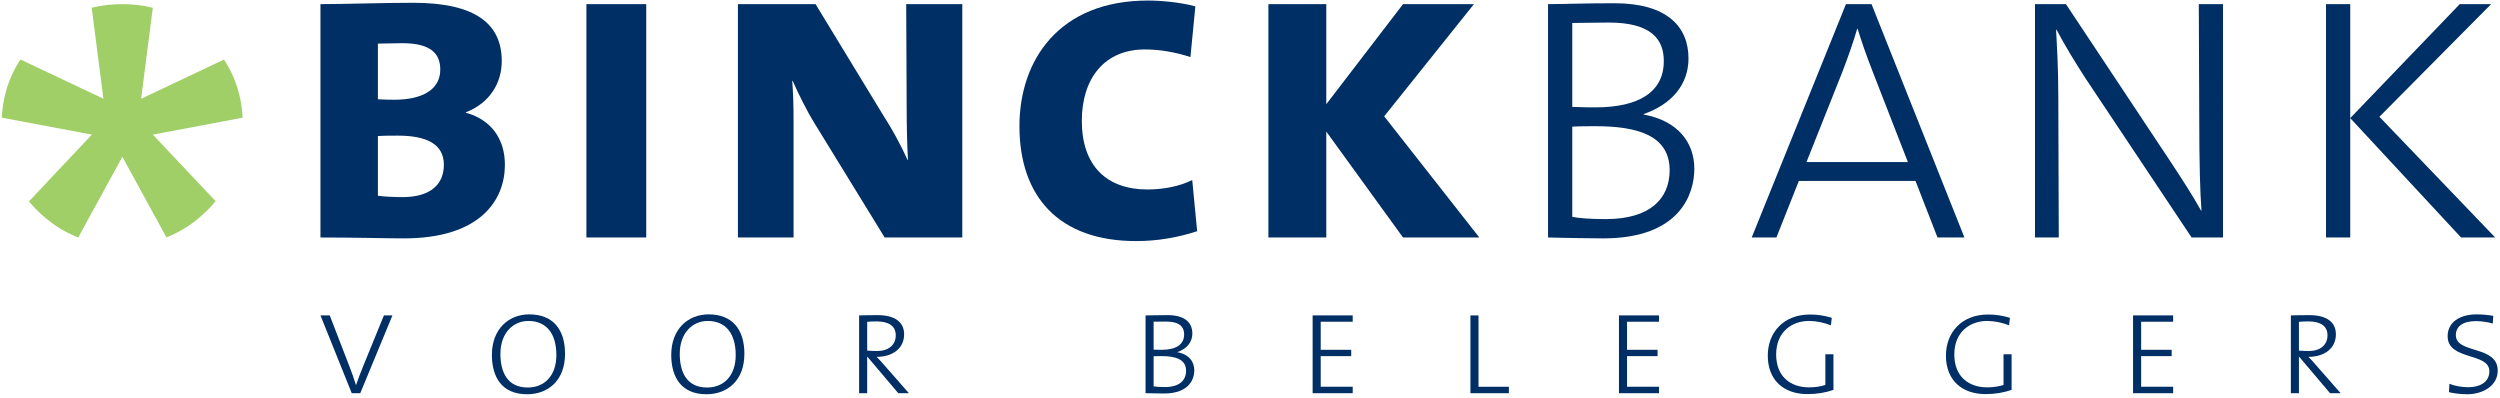 <?xml version="1.0" encoding="utf-8"?>
<!-- Generator: Adobe Illustrator 13.0.1, SVG Export Plug-In  -->
<!DOCTYPE svg PUBLIC "-//W3C//DTD SVG 1.1//EN" "http://www.w3.org/Graphics/SVG/1.1/DTD/svg11.dtd">
<svg version="1.1"
	 xmlns="http://www.w3.org/2000/svg" xmlns:xlink="http://www.w3.org/1999/xlink" xmlns:a="http://ns.adobe.com/AdobeSVGViewerExtensions/3.0/"
	 x="0px" y="0px" width="540px" height="86px" viewBox="-0.381 -0.118 540 86" enable-background="new -0.381 -0.118 540 86"
	 xml:space="preserve">
<defs>
</defs>
<path fill="#002F65" d="M86.867,51.373c-3.684,0-10.275-0.193-18.029-0.193V0.775c5.137,0,13.376-0.291,20.064-0.291
	c13.571,0,19.096,4.653,19.096,12.602c0,4.847-2.714,9.111-7.754,11.05v0.097c5.622,1.551,8.433,5.816,8.433,11.244
	C108.677,43.038,103.442,51.373,86.867,51.373z M86.479,9.208c-1.55,0-3.586,0.097-5.234,0.097v12.02
	c1.454,0.097,2.908,0.097,3.586,0.097c5.913,0,9.887-2.132,9.887-6.495C94.719,11.535,92.78,9.208,86.479,9.208z M85.51,29.177
	c-1.066,0-3.004,0-4.265,0.097v12.892c1.454,0.194,3.393,0.291,5.331,0.291c6.107,0,8.918-2.811,8.918-6.979
	C95.494,31.018,91.811,29.177,85.51,29.177z"/>
<path fill="#002F65" d="M126.283,51.18V0.775h12.924V51.18H126.283z"/>
<path fill="#002F65" d="M190.706,51.18l-15.121-24.62c-1.745-2.812-3.49-6.397-4.75-9.209h-0.097
	c0.194,2.423,0.291,4.944,0.291,8.918V51.18h-12.02V0.775h16.769l14.637,24.039c1.939,3.005,3.683,6.204,5.234,9.597h0.097
	c-0.194-3.005-0.291-7.173-0.291-12.408l-0.097-21.228h12.116V51.18H190.706z"/>
<path fill="#002F65" d="M245.021,51.955c-16.769,0-25.202-9.692-25.202-24.814C219.82,12.892,228.349,0,247.542,0
	c3.005,0,7.076,0.388,10.275,1.26l-1.066,10.953c-3.199-1.066-6.591-1.648-9.887-1.648c-8.627,0-13.57,6.204-13.57,15.412
	c0,9.791,5.428,14.831,14.152,14.831c3.489,0,6.979-0.678,9.693-2.035l1.066,11.05C254.037,51.18,249.674,51.955,245.021,51.955z"/>
<path fill="#002F65" d="M302.673,51.18l-16.575-22.876V51.18h-12.505V0.775h12.505v21.616l16.575-21.616h15.315l-19.387,24.233
	l20.55,26.171H302.673z"/>
<path fill="#002F65" d="M345.916,51.373c-3.101,0-7.657-0.097-11.922-0.193V0.775c3.393,0,7.657-0.194,14.346-0.194
	c11.438,0,15.993,5.137,15.993,11.922c0,5.622-3.586,9.888-9.693,12.02v0.097c7.465,1.357,10.954,6.106,10.954,11.729
	C365.593,41.487,362.782,51.373,345.916,51.373z M347.08,4.75c-2.715,0-5.525,0.097-7.852,0.097v18.126
	c2.132,0.097,4.265,0.097,5.04,0.097c9.305,0,14.733-3.296,14.733-9.984C359.001,8.433,356.385,4.75,347.08,4.75z M344.268,27.141
	c-0.97,0-3.684,0-5.04,0.097v19.483c1.454,0.291,3.78,0.484,7.27,0.484c9.596,0,13.765-4.458,13.765-10.565
	C360.262,29.08,353.186,27.141,344.268,27.141z"/>
<path fill="#002F65" d="M418.12,51.18l-4.75-12.213h-25.202l-4.847,12.213h-5.332l20.356-50.404h5.525l20.065,50.404H418.12z
	 M404.065,15.218c-1.261-3.199-2.423-6.591-3.199-9.112h-0.097c-0.775,2.714-1.938,6.01-3.198,9.306l-7.755,19.483h21.906
	L404.065,15.218z"/>
<path fill="#002F65" d="M473.006,51.18L450.13,16.866c-2.327-3.586-4.556-7.27-6.3-10.565h-0.099
	c0.195,3.78,0.485,8.142,0.485,14.927l0.097,29.952h-5.137V0.775h6.688l22.586,34.023c2.229,3.392,4.652,7.076,6.592,10.565h0.096
	c-0.29-3.684-0.483-10.275-0.483-19.871l-0.098-24.718h5.234V51.18H473.006z"/>
<path fill="#002F65" d="M531.211,51.18L507.27,25.396V51.18h-5.234V0.775h5.234v24.621l23.651-24.621h6.785l-24.137,24.33
	l25.009,26.074H531.211z"/>
<path fill="#002F65" d="M77.436,84.813h-1.842l-6.752-16.801h2.003l4.2,10.888c0.582,1.486,1.066,2.844,1.454,4.136h0.032
	c0.452-1.292,0.937-2.617,1.486-3.941l4.523-11.082h1.841L77.436,84.813z"/>
<path fill="#002F65" d="M113.46,85.039c-5.396,0-7.592-3.651-7.592-8.497c0-5.622,3.651-8.756,8.077-8.756
	c5.04,0,7.722,3.166,7.722,8.529C121.667,81.971,118.113,85.039,113.46,85.039z M113.751,69.208c-3.199,0-6.042,2.488-6.042,7.107
	c0,3.845,1.422,7.27,5.913,7.27c3.522,0,6.171-2.455,6.171-7.011C119.793,71.793,117.532,69.208,113.751,69.208z"/>
<path fill="#002F65" d="M152.199,85.039c-5.396,0-7.592-3.651-7.592-8.497c0-5.622,3.651-8.756,8.078-8.756
	c5.04,0,7.722,3.166,7.722,8.529C160.406,81.971,156.852,85.039,152.199,85.039z M152.49,69.208c-3.198,0-6.042,2.488-6.042,7.107
	c0,3.845,1.422,7.27,5.913,7.27c3.521,0,6.171-2.455,6.171-7.011C158.532,71.793,156.27,69.208,152.49,69.208z"/>
<path fill="#002F65" d="M193.651,84.813l-6.656-7.851h-0.064v7.851h-1.745V68.013c0.84-0.032,2.101-0.064,4.007-0.064
	c3.716,0,5.719,1.519,5.719,4.135c0,3.134-2.585,4.88-5.945,4.88c0.485,0.451,1.034,1.066,1.583,1.711l5.396,6.14H193.651z
	 M188.966,69.306c-0.937,0-1.486,0.031-2.035,0.096v6.204c0.582,0.064,1.357,0.097,2.132,0.097c2.488,0,4.039-1.324,4.039-3.393
	C193.102,70.242,191.519,69.306,188.966,69.306z"/>
<path fill="#002F65" d="M251.031,84.878c-1.034,0-2.553-0.033-3.974-0.064V68.013c1.131,0,2.552-0.064,4.781-0.064
	c3.813,0,5.332,1.712,5.332,3.974c0,1.873-1.195,3.295-3.231,4.006v0.033c2.488,0.451,3.65,2.035,3.65,3.908
	C257.589,81.582,256.653,84.878,251.031,84.878z M251.419,69.337c-0.905,0-1.842,0.033-2.617,0.033v6.041
	c0.71,0.033,1.421,0.033,1.679,0.033c3.102,0,4.911-1.1,4.911-3.328C255.393,70.565,254.521,69.337,251.419,69.337z M250.481,76.801
	c-0.322,0-1.228,0-1.679,0.032v6.494c0.484,0.097,1.26,0.161,2.422,0.161c3.199,0,4.588-1.486,4.588-3.521
	C255.813,77.446,253.455,76.801,250.481,76.801z"/>
<path fill="#002F65" d="M283.147,84.813V68.013h8.658v1.357h-6.914v6.074h6.592v1.356h-6.592v6.623h6.914v1.39H283.147z"/>
<path fill="#002F65" d="M317.232,84.813V68.013h1.745v15.411h6.559v1.39H317.232z"/>
<path fill="#002F65" d="M349.314,84.813V68.013h8.659v1.357h-6.914v6.074h6.592v1.356h-6.592v6.623h6.914v1.39H349.314z"/>
<path fill="#002F65" d="M390.023,85.007c-5.073,0-8.562-2.972-8.562-8.303c0-5.04,3.424-8.886,9.111-8.886
	c1.614,0,3.133,0.227,4.716,0.711l-0.193,1.615c-1.551-0.581-3.134-0.937-4.717-0.937c-3.684,0-7.108,2.326-7.108,7.237
	c0,4.588,2.875,7.108,7.141,7.108c1.26,0,2.521-0.194,3.489-0.518v-6.624h1.745v7.69C393.932,84.685,392.123,85.007,390.023,85.007z
	"/>
<path fill="#002F65" d="M428.502,85.007c-5.072,0-8.562-2.972-8.562-8.303c0-5.04,3.425-8.886,9.11-8.886
	c1.616,0,3.135,0.227,4.718,0.711l-0.193,1.615c-1.552-0.581-3.135-0.937-4.718-0.937c-3.684,0-7.108,2.326-7.108,7.237
	c0,4.588,2.876,7.108,7.141,7.108c1.26,0,2.52-0.194,3.49-0.518v-6.624h1.743v7.69C432.412,84.685,430.602,85.007,428.502,85.007z"
	/>
<path fill="#002F65" d="M460.359,84.813V68.013h8.659v1.357h-6.914v6.074h6.591v1.356h-6.591v6.623h6.914v1.39H460.359z"/>
<path fill="#002F65" d="M502.91,84.813l-6.656-7.851h-0.064v7.851h-1.744V68.013c0.84-0.032,2.1-0.064,4.006-0.064
	c3.716,0,5.719,1.519,5.719,4.135c0,3.134-2.585,4.88-5.944,4.88c0.484,0.451,1.033,1.066,1.583,1.711l5.396,6.14H502.91z
	 M498.225,69.306c-0.938,0-1.487,0.031-2.036,0.096v6.204c0.581,0.064,1.357,0.097,2.133,0.097c2.488,0,4.038-1.324,4.038-3.393
	C502.36,70.242,500.777,69.306,498.225,69.306z"/>
<path fill="#002F65" d="M532.537,85.039c-1.39,0-3.005-0.194-3.941-0.452l0.096-1.81c1.066,0.453,2.554,0.743,4.136,0.743
	c2.101,0,4.492-0.873,4.492-3.457c0-4.103-9.015-2.262-9.015-7.561c0-2.875,2.424-4.717,6.301-4.717c1.099,0,2.552,0.13,3.554,0.323
	l-0.097,1.647c-0.97-0.29-2.521-0.516-3.587-0.516c-2.973,0-4.395,1.195-4.395,3.035c0,4.104,9.047,2.133,9.047,7.657
	C539.127,83.197,535.929,85.039,532.537,85.039z"/>
<path fill="#A0CE67" d="M50.232,16.997c-0.603-1.482-1.347-2.896-2.232-4.25l-17.903,8.471l2.53-19.653
	c-2.091-0.53-4.295-0.789-6.603-0.789h-0.008c-2.308,0-4.503,0.259-6.588,0.781l2.524,19.652L4.034,12.731
	c-0.781,1.184-1.445,2.413-1.995,3.686c-0.618,1.414-1.103,2.887-1.437,4.414C0.283,22.266,0.081,23.755,0,25.296l19.466,3.663
	L5.865,43.386c0.536,0.64,1.11,1.265,1.72,1.876c0.603,0.602,1.212,1.168,1.846,1.696c0.974,0.812,1.98,1.55,3.022,2.196
	c1.304,0.804,2.658,1.48,4.064,2.025l9.529-17.428l9.521,17.405c1.526-0.596,2.993-1.348,4.393-2.256
	c0.767-0.491,1.511-1.027,2.232-1.616c0.768-0.624,1.52-1.302,2.249-2.023c0.618-0.627,1.206-1.266,1.756-1.921l-13.57-14.382
	l19.399-3.655c-0.09-1.75-0.334-3.439-0.737-5.054C51.015,19.133,50.656,18.045,50.232,16.997L50.232,16.997z"/>
</svg>
